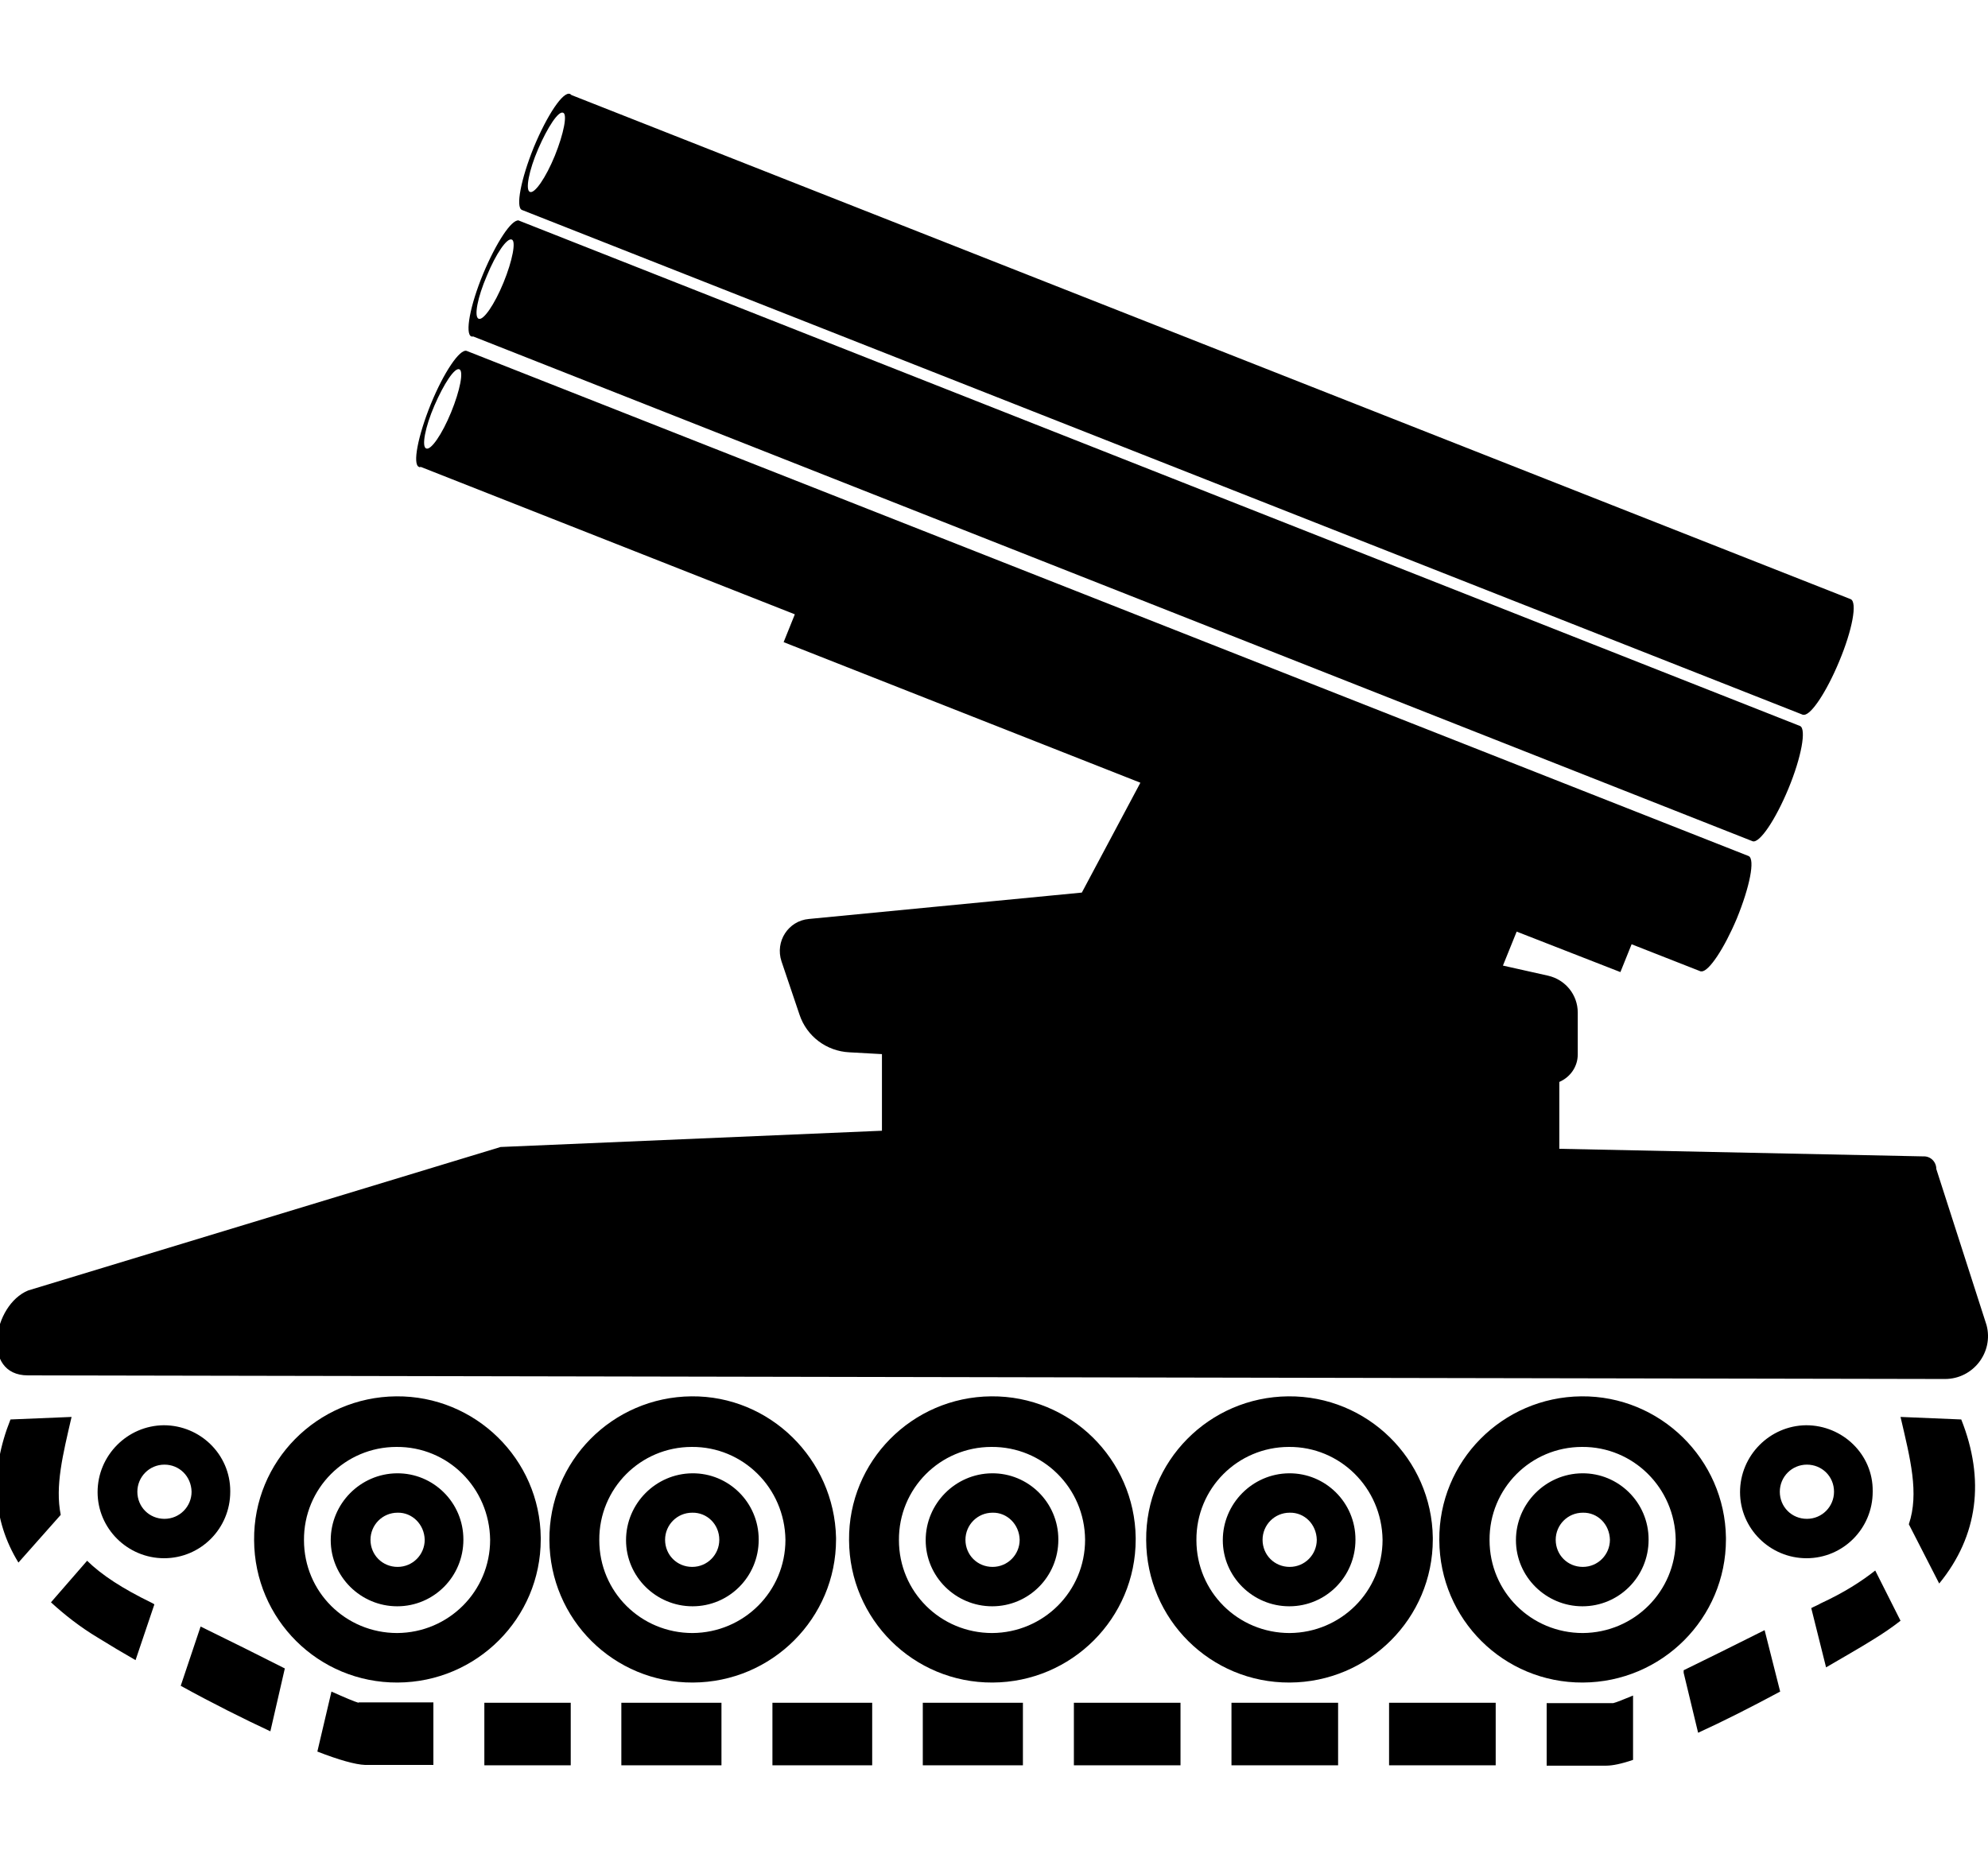 <?xml version="1.0" encoding="utf-8"?>
<!-- Generator: Adobe Illustrator 21.1.0, SVG Export Plug-In . SVG Version: 6.00 Build 0)  -->
<svg version="1.1" id="fill" xmlns="http://www.w3.org/2000/svg" xmlns:xlink="http://www.w3.org/1999/xlink" x="0px" y="0px"
	 viewBox="0 0 550 512" style="enable-background:new 0 0 550 512;" xml:space="preserve">
<g>
	<path d="M437.5,386.4c-21.9,0.2-39.5,18-39.3,39.8c0.1,21.9,17.8,39.5,39.7,39.4c21.9-0.1,39.6-17.8,39.6-39.6v-0.5
		C477.2,403.8,459.3,386.2,437.5,386.4z M463.6,426.1c0,14.3-11.5,25.7-25.7,25.8c-14.3,0-25.8-11.4-25.8-25.7
		c-0.1-14.3,11.4-25.8,25.6-25.8C451.8,400.3,463.4,411.7,463.6,426.1L463.6,426.1L463.6,426.1z"/>
	<path d="M437.7,407.7c-10.1,0.1-18.3,8.4-18.3,18.5c0,10.1,8.3,18.3,18.4,18.3c10.1,0,18.3-8.2,18.3-18.4V426
		C456.1,415.8,447.8,407.6,437.7,407.7z M445.4,426.1c0,4.1-3.3,7.5-7.5,7.5s-7.5-3.3-7.5-7.5c0-4.1,3.3-7.5,7.5-7.5
		C442,418.5,445.3,421.8,445.4,426.1L445.4,426.1z"/>
	<path d="M356.4,386.4c-21.9,0.2-39.5,18-39.3,39.8c0.1,21.9,17.8,39.5,39.7,39.4c21.9-0.1,39.6-17.8,39.6-39.6v-0.5
		C396.1,403.8,378.3,386.2,356.4,386.4z M382.5,426.1c0,14.3-11.5,25.7-25.7,25.8c-14.3,0-25.8-11.4-25.8-25.7
		c-0.1-14.3,11.4-25.8,25.6-25.8C370.7,400.3,382.3,411.7,382.5,426.1L382.5,426.1L382.5,426.1z"/>
	<path d="M356.6,407.7c-10.1,0.1-18.3,8.4-18.3,18.5c0,10.1,8.3,18.3,18.4,18.3c10.1,0,18.3-8.2,18.3-18.4V426
		C375,415.8,366.7,407.6,356.6,407.7z M364.3,426.1c0,4.1-3.3,7.5-7.5,7.5c-4.2,0-7.5-3.3-7.5-7.5c0-4.1,3.3-7.5,7.5-7.5
		C360.9,418.5,364.2,421.8,364.3,426.1L364.3,426.1z"/>
	<path d="M274.2,386.4c-21.9,0.2-39.5,18-39.3,39.8c0.1,21.9,17.8,39.5,39.7,39.4c21.9-0.1,39.6-17.8,39.6-39.6v-0.5
		C313.9,403.8,296.1,386.2,274.2,386.4z M300.2,426.1c0,14.3-11.5,25.7-25.7,25.8c-14.3,0-25.8-11.4-25.8-25.7
		c-0.1-14.3,11.4-25.8,25.6-25.8C288.5,400.3,300.1,411.7,300.2,426.1L300.2,426.1L300.2,426.1z"/>
	<path d="M274.4,407.7c-10.1,0.1-18.3,8.4-18.3,18.5c0,10.1,8.3,18.3,18.4,18.3s18.3-8.2,18.3-18.4V426
		C292.8,415.8,284.5,407.6,274.4,407.7z M282.1,426.1c0,4.1-3.3,7.5-7.5,7.5s-7.5-3.3-7.5-7.5c0-4.1,3.3-7.5,7.5-7.5
		C278.6,418.5,282,421.8,282.1,426.1L282.1,426.1z"/>
	<path d="M191.3,386.4c-21.9,0.2-39.5,18-39.3,39.8c0.1,21.9,17.8,39.5,39.7,39.4s39.6-17.8,39.6-39.6v-0.5
		C230.8,403.8,213,386.2,191.3,386.4z M217.3,426.1c0,14.3-11.5,25.7-25.7,25.8c-14.3,0-25.8-11.4-25.8-25.7
		c-0.1-14.3,11.4-25.8,25.6-25.8C205.5,400.3,217.1,411.7,217.3,426.1L217.3,426.1L217.3,426.1z"/>
	<path d="M191.5,407.7c-10.1,0.1-18.3,8.4-18.3,18.5c0,10.1,8.3,18.3,18.4,18.3c10.1,0,18.3-8.2,18.3-18.4V426
		C209.9,415.8,201.6,407.6,191.5,407.7z M199,426.1c0,4.1-3.3,7.5-7.5,7.5c-4.2,0-7.5-3.3-7.5-7.5c0-4.1,3.3-7.5,7.5-7.5
		C195.6,418.5,199,421.8,199,426.1L199,426.1z"/>
	<path d="M109.6,386.4c-21.9,0.2-39.5,18-39.3,39.8c0.1,21.9,17.8,39.5,39.7,39.4s39.6-17.8,39.6-39.6v-0.5
		C149.4,403.8,131.5,386.2,109.6,386.4z M135.6,426.1c0,14.3-11.5,25.7-25.7,25.8c-14.3,0-25.8-11.4-25.8-25.7
		c-0.1-14.3,11.4-25.8,25.6-25.8C123.9,400.3,135.4,411.7,135.6,426.1L135.6,426.1L135.6,426.1z"/>
	<path d="M109.8,407.7c-10.1,0.1-18.3,8.4-18.3,18.5c0,10.1,8.3,18.3,18.4,18.3s18.3-8.2,18.3-18.4V426
		C128.2,415.8,119.9,407.6,109.8,407.7z M117.5,426.1c0,4.1-3.3,7.5-7.5,7.5c-4.2,0-7.5-3.3-7.5-7.5c0-4.1,3.3-7.5,7.5-7.5
		C114,418.5,117.4,421.8,117.5,426.1L117.5,426.1z"/>
	<path d="M45.3,394.4c-10.1,0.1-18.3,8.4-18.3,18.5c0,10.1,8.3,18.3,18.4,18.3s18.3-8.2,18.3-18.4v-0.2
		C63.7,402.5,55.4,394.4,45.3,394.4z M53,412.8c0,4.1-3.3,7.5-7.5,7.5s-7.5-3.3-7.5-7.5c0-4.1,3.3-7.5,7.5-7.5
		C49.6,405.3,52.9,408.5,53,412.8L53,412.8z"/>
	<path d="M499.7,394.4c-10.1,0.1-18.3,8.4-18.3,18.5c0,10.1,8.3,18.3,18.4,18.3s18.3-8.2,18.3-18.4v-0.2
		C518.2,402.5,509.8,394.4,499.7,394.4z M507.4,412.8c0,4.1-3.3,7.5-7.5,7.5s-7.5-3.3-7.5-7.5c0-4.1,3.3-7.5,7.5-7.5
		C504,405.3,507.4,408.5,507.4,412.8L507.4,412.8z"/>
	<path d="M171.9,471.2v17.3h27.7v-17.3H171.9z M255.3,471.2v17.3h27.7v-17.3H255.3z M340.7,471.2v17.3h29.5v-17.3H340.7z
		 M446.3,471.3h-18.4v17.3h16.5c1.7,0,4.2-0.5,7.4-1.6v-17.8C449.1,470.3,447.2,471.1,446.3,471.3z M518.8,434.6
		c-3.8,3-8.6,6.1-15.1,9.1c-0.8,0.5-1.7,0.8-2.6,1.3l4.1,16.4c4.4-2.6,8.9-5.1,13.2-7.8c2.6-1.6,5.1-3.3,7.4-5.1L518.8,434.6z
		 M542.6,392.8l-16.8-0.7c2.7,11.6,5.2,21.1,2.3,29.7l8.4,16.4C547.3,425,549.2,409.4,542.6,392.8z M488.2,451.1
		c-8,4-15.8,7.9-22.4,11.1v0.7l4,16.6c7-3.2,14.7-7.1,22.7-11.4L488.2,451.1z M384.3,471.2v17.3h29.5v-17.3H384.3z M297.1,471.2
		v17.3h29.5v-17.3H297.1z M213.7,471.2v17.3h27.6v-17.3H213.7z M55.5,450.1L50,466.5c8.7,4.8,17.3,9.1,24.8,12.6l4-17.4
		C71.9,458.2,63.9,454.2,55.5,450.1z M134,471.2v17.3h23.9v-17.3H134z M99.2,471.2c-1.1-0.3-3.7-1.4-7.5-3.1l-3.9,16.6
		c5.9,2.3,10.5,3.6,13.2,3.7h18.9v-17.3H99.2L99.2,471.2z M19.8,392.1l-16.9,0.7c-5.7,14.3-5.1,27.7,2.2,39.6l11.7-13.2
		C15.2,411.2,17.4,402.5,19.8,392.1z M41.9,443.5c-8-3.9-13.7-7.6-17.8-11.6l-10,11.5c3.7,3.4,8,6.8,13,9.8
		c3.4,2.1,6.9,4.2,10.4,6.2l5.2-15.4C42.6,443.8,42.2,443.7,41.9,443.5z"/>
	<path d="M549.6,366.7l-13.9-43.2c0-2-1.6-3.6-3.6-3.5l-100.7-2.1v-18.5c3-1.3,5.1-4.2,5.1-7.6v-11.6c0-4.9-3.4-9.1-8.2-10.2
		l-12.5-2.8l3.8-9.4l28.7,11.2l3.1-7.7l19.1,7.5l0,0l0,0l0,0c0.1,0,0.2,0,0.3,0c2,0,6.2-6.3,9.7-14.6c3.6-8.8,5.1-16.4,3.3-17.3l0,0
		L129.1,97.1l0,0l0,0l0,0l0,0c-1.9-0.6-6.3,5.9-9.9,14.7c-3.6,8.9-5.1,16.7-3.3,17.4c0.1,0.1,0.3,0.1,0.5,0l103.5,40.8l-3.1,7.7
		l98.7,38.9L299.3,247l-75.5,7.3c-5.7,0.5-9.4,6.2-7.6,11.7l5,14.8c2,6,7.5,10.1,13.8,10.4l9,0.5v21.2l-105.5,4.5L7.8,357.1
		c-9.8,4-13.1,23.5-0.1,23.5l530.4,1C545.9,381.6,551.6,374.2,549.6,366.7z M124.8,114.1c-2.5,6.1-5.6,10.6-6.9,10
		c-1.3-0.5-0.3-5.9,2.3-11.9s5.6-10.6,6.9-10C128.3,102.7,127.3,108,124.8,114.1z"/>
	<path d="M512,165.8L512,165.8L158.1,26.3c-0.1-0.1-0.2-0.2-0.4-0.3c-1.9-0.8-6.3,5.8-10,14.7c-3.6,8.9-5.1,16.7-3.3,17.4l0,0
		l354.4,139.7l0,0l0,0l0,0c0.1,0,0.2,0,0.3,0c2,0,6.2-6.3,9.7-14.7C512.5,174.3,513.9,166.6,512,165.8z M153.5,43.1
		c-2.5,6.1-5.6,10.6-6.9,10c-1.3-0.5-0.3-5.9,2.3-11.9s5.6-10.6,6.9-10C157,31.6,156,36.9,153.5,43.1z"/>
	<path d="M498,200.9L498,200.9L498,200.9L498,200.9L498,200.9L143.7,61.1l0,0l0,0l-0.2-0.1l0,0c-2-0.3-6.2,6.1-9.8,14.7
		c-3.7,8.9-5.1,16.7-3.3,17.4c0.1,0,0.3,0.1,0.5,0l354,139.7l0,0l0,0l0,0l0,0c1.9,0.6,6.3-5.9,9.9-14.6
		C498.4,209.5,499.8,201.7,498,200.9z M139.3,78.2c-2.5,6.1-5.6,10.6-6.9,10s-0.3-5.9,2.3-11.9c2.5-6.1,5.6-10.6,6.9-10
		C142.8,66.7,141.8,72.1,139.3,78.2z"/>
</g>
</svg>
